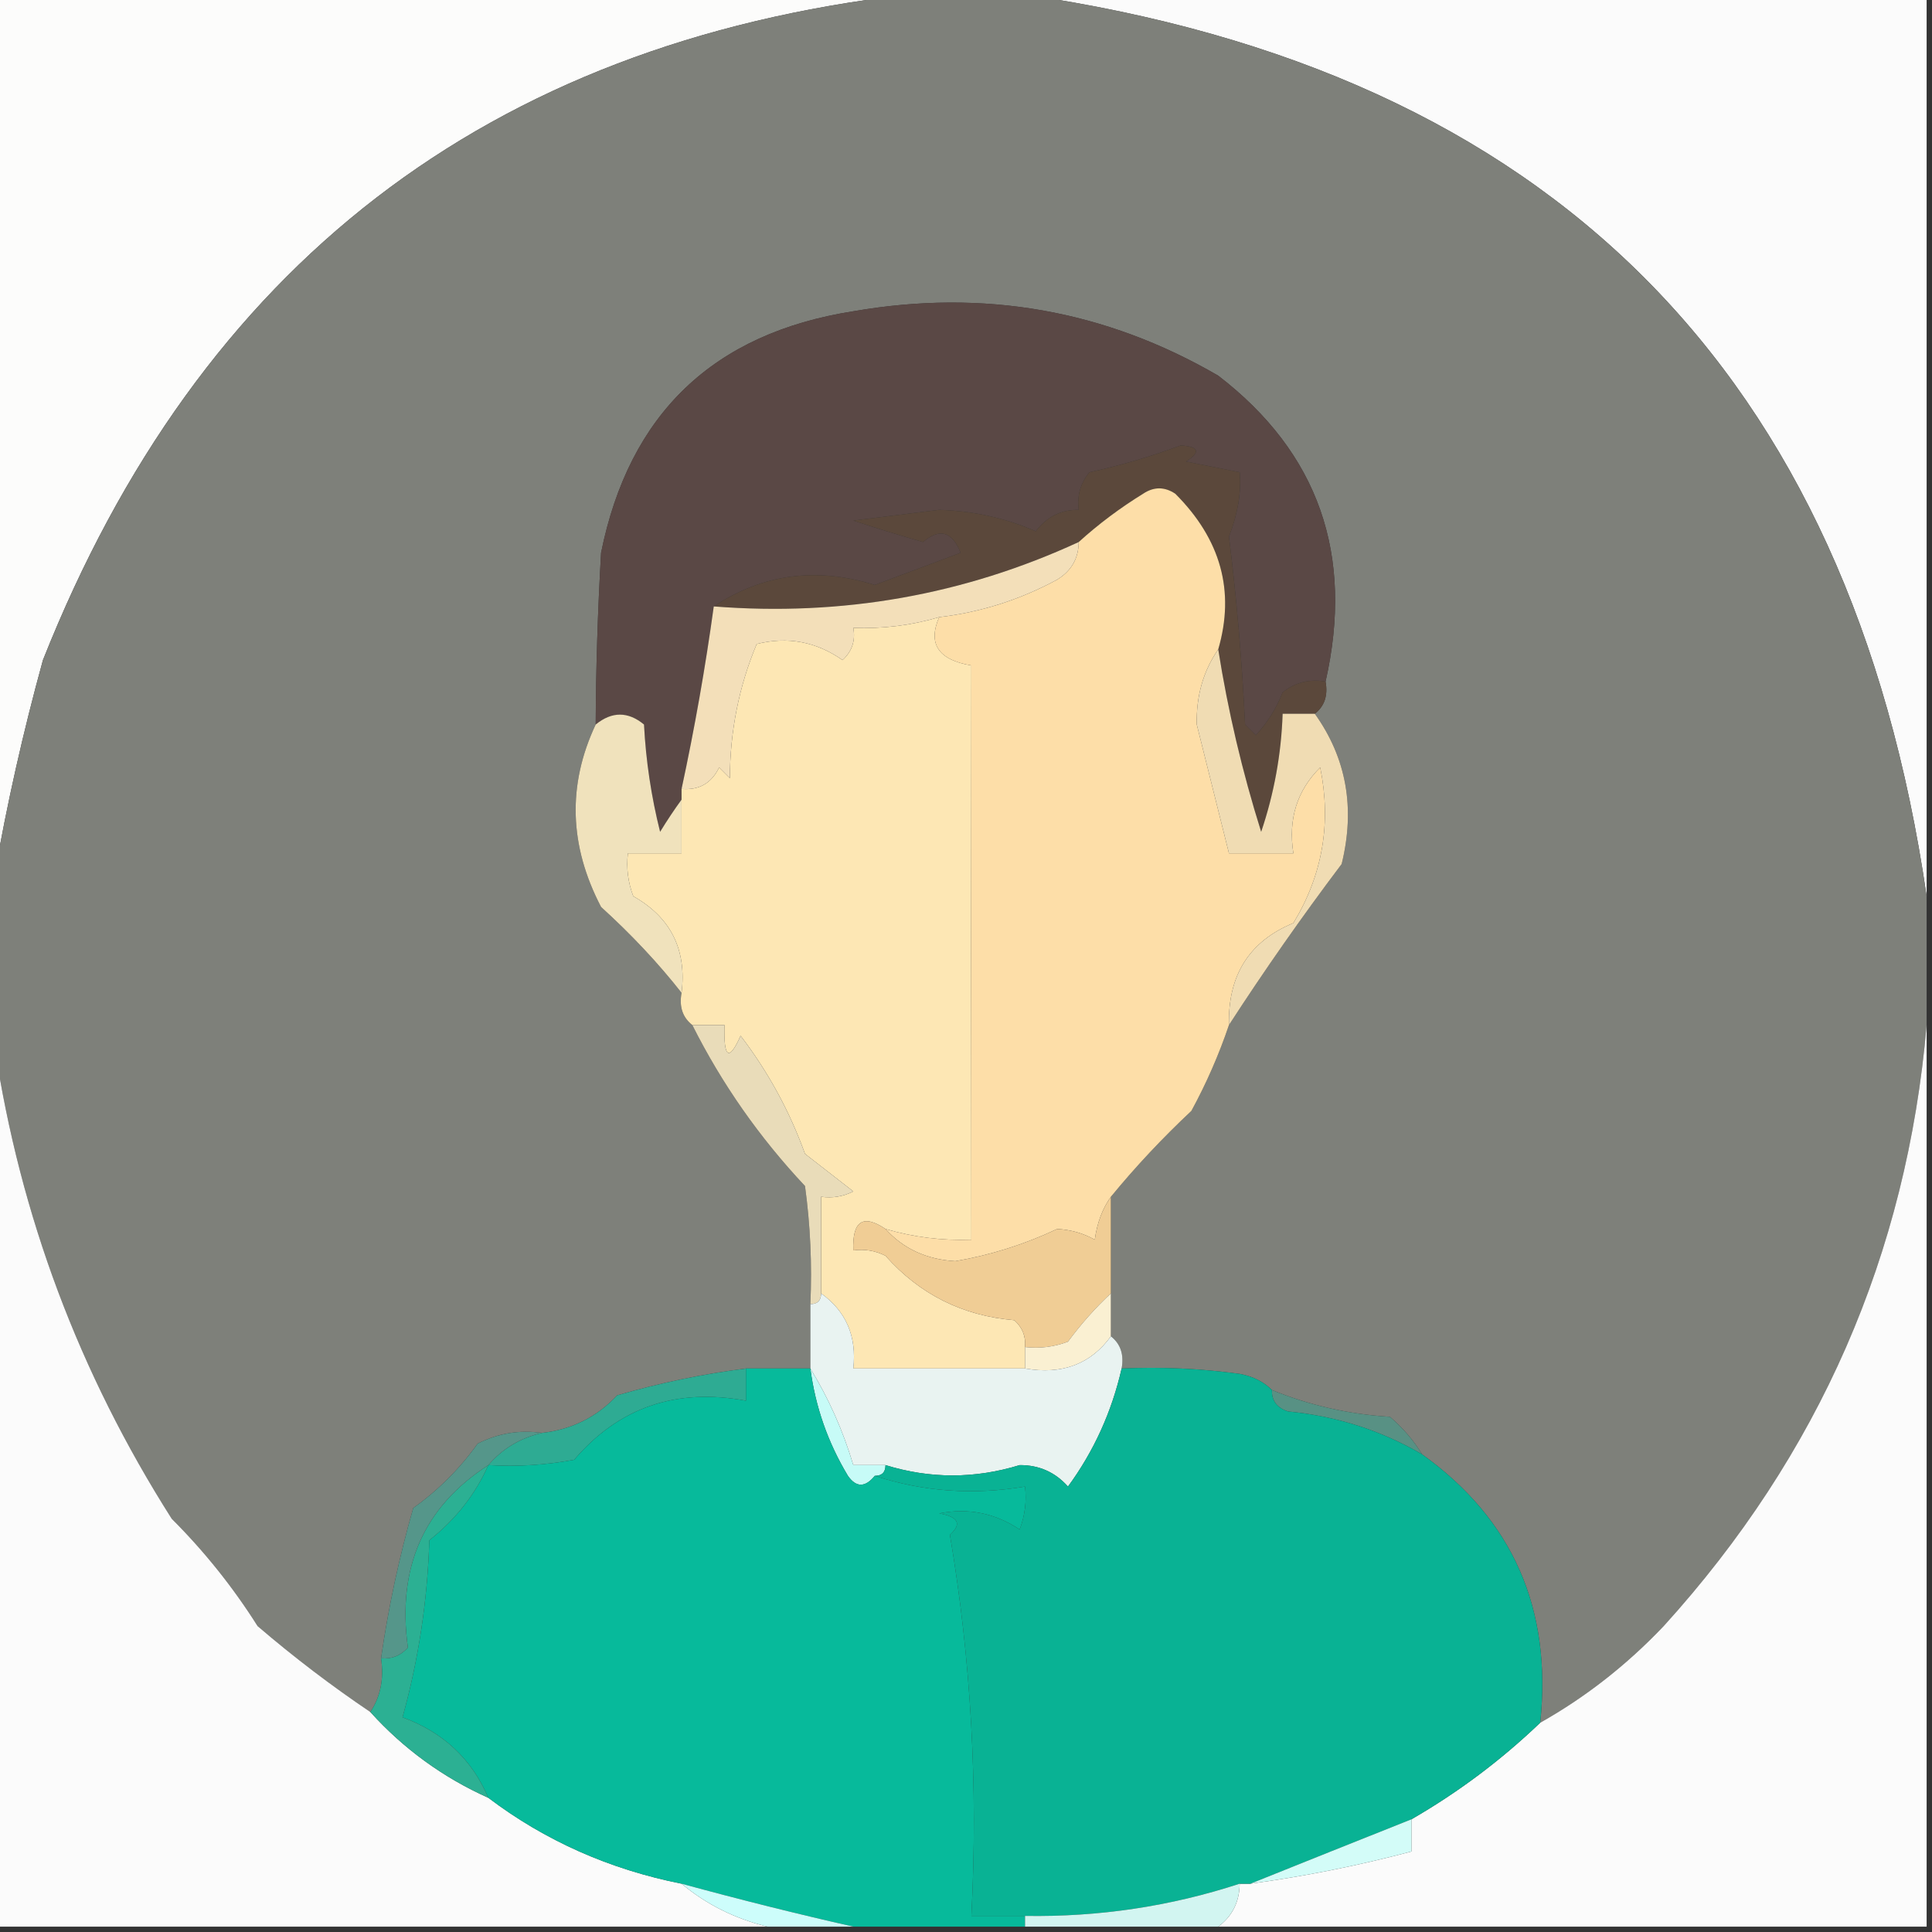 <?xml version="1.0" encoding="UTF-8"?>
<!DOCTYPE svg PUBLIC "-//W3C//DTD SVG 1.1//EN" "http://www.w3.org/Graphics/SVG/1.1/DTD/svg11.dtd">
<svg xmlns="http://www.w3.org/2000/svg" version="1.1" width="180px" height="180px" style="shape-rendering:geometricPrecision; text-rendering:geometricPrecision; image-rendering:optimizeQuality; fill-rule:evenodd; clip-rule:evenodd" xmlns:xlink="http://www.w3.org/1999/xlink">
<rect width="100%" height="100%" fill="#333333" stroke="none"/>
<g><path style="opacity:1" fill="#fcfcfb" d="M -0.5,-0.5 C 27.833,-0.5 56.167,-0.5 84.5,-0.5C 45.425,4.054 18.592,24.721 4,61.5C 2.147,68.233 0.647,74.899 -0.5,81.5C -0.5,54.167 -0.5,26.833 -0.5,-0.5 Z"/></g>
<g><path style="opacity:1" fill="#fbfbfb" d="M 95.5,-0.5 C 123.5,-0.5 151.5,-0.5 179.5,-0.5C 179.5,27.5 179.5,55.5 179.5,83.5C 172.394,34.632 144.394,6.632 95.5,-0.5 Z"/></g>
<g><path style="opacity:1" fill="#7e807a" d="M 84.5,-0.5 C 88.167,-0.5 91.833,-0.5 95.5,-0.5C 144.394,6.632 172.394,34.632 179.5,83.5C 179.5,87.5 179.5,91.5 179.5,95.5C 177.649,116.874 169.482,135.54 155,151.5C 151.559,155.121 147.726,158.121 143.5,160.5C 144.608,149.887 140.942,141.554 132.5,135.5C 131.71,134.206 130.71,133.039 129.5,132C 125.661,131.764 121.994,130.931 118.5,129.5C 117.737,128.732 116.737,128.232 115.5,128C 111.848,127.501 108.182,127.335 104.5,127.5C 104.737,126.209 104.404,125.209 103.5,124.5C 103.5,123.167 103.5,121.833 103.5,120.5C 103.5,117.5 103.5,114.5 103.5,111.5C 105.795,108.703 108.295,106.036 111,103.5C 112.396,100.936 113.563,98.269 114.5,95.5C 117.797,90.411 121.297,85.411 125,80.5C 126.282,75.295 125.449,70.628 122.5,66.5C 123.404,65.791 123.737,64.791 123.5,63.5C 126.175,51.683 122.842,42.183 113.5,35C 102.987,28.892 91.654,26.892 79.5,29C 66.451,31.049 58.617,38.549 56,51.5C 55.686,57.005 55.519,62.338 55.5,67.5C 52.854,73.122 53.021,78.789 56,84.5C 58.843,87.083 61.343,89.75 63.5,92.5C 63.263,93.791 63.596,94.791 64.5,95.5C 67.252,100.979 70.752,105.979 75,110.5C 75.499,114.152 75.665,117.818 75.5,121.5C 75.5,123.5 75.5,125.5 75.5,127.5C 73.5,127.5 71.5,127.5 69.5,127.5C 65.454,128.013 61.454,128.846 57.5,130C 55.607,132.022 53.273,133.188 50.5,133.5C 48.396,133.201 46.396,133.534 44.5,134.5C 42.833,136.833 40.833,138.833 38.5,140.5C 37.181,145.107 36.181,149.773 35.5,154.5C 35.785,156.415 35.451,158.081 34.5,159.5C 30.895,157.073 27.395,154.407 24,151.5C 21.713,147.878 19.047,144.545 16,141.5C 7.38,127.94 1.88,113.273 -0.5,97.5C -0.5,92.167 -0.5,86.833 -0.5,81.5C 0.647,74.899 2.147,68.233 4,61.5C 18.592,24.721 45.425,4.054 84.5,-0.5 Z"/></g>
<g><path style="opacity:1" fill="#5a4845" d="M 123.5,63.5 C 122.022,63.238 120.689,63.571 119.5,64.5C 118.917,66.002 118.084,67.335 117,68.5C 116.667,68.167 116.333,67.833 116,67.5C 115.721,61.643 115.221,55.809 114.5,50C 115.334,47.83 115.667,45.83 115.5,44C 113.833,43.667 112.167,43.333 110.5,43C 111.888,42.111 111.722,41.611 110,41.5C 107.226,42.536 104.393,43.369 101.5,44C 100.663,45.011 100.33,46.178 100.5,47.5C 98.857,47.48 97.524,48.147 96.5,49.5C 93.7,48.268 90.7,47.602 87.5,47.5C 84.833,47.833 82.167,48.167 79.5,48.5C 81.686,49.221 83.853,49.888 86,50.5C 87.544,49.179 88.711,49.512 89.5,51.5C 86.833,52.5 84.167,53.5 81.5,54.5C 76.066,52.803 71.066,53.47 66.5,56.5C 65.719,62.179 64.719,67.846 63.5,73.5C 63.5,73.833 63.5,74.167 63.5,74.5C 62.842,75.398 62.176,76.398 61.5,77.5C 60.676,74.215 60.176,70.882 60,67.5C 58.51,66.272 57.01,66.272 55.5,67.5C 55.519,62.338 55.686,57.005 56,51.5C 58.617,38.549 66.451,31.049 79.5,29C 91.654,26.892 102.987,28.892 113.5,35C 122.842,42.183 126.175,51.683 123.5,63.5 Z"/></g>
<g><path style="opacity:1" fill="#5b483b" d="M 123.5,63.5 C 123.737,64.791 123.404,65.791 122.5,66.5C 121.5,66.5 120.5,66.5 119.5,66.5C 119.373,70.262 118.706,73.928 117.5,77.5C 115.738,71.894 114.405,66.227 113.5,60.5C 115.079,55.079 113.745,50.246 109.5,46C 108.5,45.333 107.5,45.333 106.5,46C 104.34,47.332 102.34,48.832 100.5,50.5C 89.797,55.438 78.463,57.438 66.5,56.5C 71.066,53.47 76.066,52.803 81.5,54.5C 84.167,53.5 86.833,52.5 89.5,51.5C 88.711,49.512 87.544,49.179 86,50.5C 83.853,49.888 81.686,49.221 79.5,48.5C 82.167,48.167 84.833,47.833 87.5,47.5C 90.7,47.602 93.7,48.268 96.5,49.5C 97.524,48.147 98.857,47.48 100.5,47.5C 100.33,46.178 100.663,45.011 101.5,44C 104.393,43.369 107.226,42.536 110,41.5C 111.722,41.611 111.888,42.111 110.5,43C 112.167,43.333 113.833,43.667 115.5,44C 115.667,45.83 115.334,47.83 114.5,50C 115.221,55.809 115.721,61.643 116,67.5C 116.333,67.833 116.667,68.167 117,68.5C 118.084,67.335 118.917,66.002 119.5,64.5C 120.689,63.571 122.022,63.238 123.5,63.5 Z"/></g>
<g><path style="opacity:1" fill="#fde7b4" d="M 87.5,57.5 C 86.418,59.978 87.418,61.478 90.5,62C 90.473,79.625 90.473,97.458 90.5,115.5C 87.763,115.599 85.096,115.265 82.5,114.5C 80.402,113.086 79.402,113.752 79.5,116.5C 80.552,116.351 81.552,116.517 82.5,117C 85.688,120.594 89.688,122.594 94.5,123C 95.252,123.671 95.586,124.504 95.5,125.5C 95.5,126.167 95.5,126.833 95.5,127.5C 90.167,127.5 84.833,127.5 79.5,127.5C 79.834,124.509 78.834,122.176 76.5,120.5C 76.5,117.5 76.5,114.5 76.5,111.5C 77.552,111.649 78.552,111.483 79.5,111C 78,109.833 76.5,108.667 75,107.5C 73.564,103.525 71.564,99.859 69,96.5C 67.912,98.932 67.412,98.598 67.5,95.5C 66.5,95.5 65.5,95.5 64.5,95.5C 63.596,94.791 63.263,93.791 63.5,92.5C 63.994,88.473 62.494,85.473 59,83.5C 58.51,82.207 58.343,80.873 58.5,79.5C 60.167,79.5 61.833,79.5 63.5,79.5C 63.5,77.833 63.5,76.167 63.5,74.5C 63.5,74.167 63.5,73.833 63.5,73.5C 65.124,73.64 66.29,72.973 67,71.5C 67.333,71.833 67.667,72.167 68,72.5C 68.017,68.107 68.85,63.94 70.5,60C 73.377,59.275 76.043,59.775 78.5,61.5C 79.386,60.675 79.719,59.675 79.5,58.5C 82.237,58.599 84.904,58.265 87.5,57.5 Z"/></g>
<g><path style="opacity:1" fill="#fddea8" d="M 113.5,60.5 C 112.107,62.511 111.44,64.845 111.5,67.5C 112.495,71.493 113.495,75.493 114.5,79.5C 116.5,79.5 118.5,79.5 120.5,79.5C 120.002,76.319 120.835,73.653 123,71.5C 124.055,76.687 123.222,81.52 120.5,86C 116.391,87.695 114.391,90.862 114.5,95.5C 113.563,98.269 112.396,100.936 111,103.5C 108.295,106.036 105.795,108.703 103.5,111.5C 102.71,112.609 102.21,113.942 102,115.5C 100.938,114.903 99.772,114.57 98.5,114.5C 95.47,115.932 92.303,116.932 89,117.5C 86.325,117.343 84.159,116.343 82.5,114.5C 85.096,115.265 87.763,115.599 90.5,115.5C 90.473,97.458 90.473,79.625 90.5,62C 87.418,61.478 86.418,59.978 87.5,57.5C 91.384,57.039 95.05,55.872 98.5,54C 99.823,53.184 100.489,52.017 100.5,50.5C 102.34,48.832 104.34,47.332 106.5,46C 107.5,45.333 108.5,45.333 109.5,46C 113.745,50.246 115.079,55.079 113.5,60.5 Z"/></g>
<g><path style="opacity:1" fill="#f3dfb9" d="M 100.5,50.5 C 100.489,52.017 99.823,53.184 98.5,54C 95.05,55.872 91.384,57.039 87.5,57.5C 84.904,58.265 82.237,58.599 79.5,58.5C 79.719,59.675 79.386,60.675 78.5,61.5C 76.043,59.775 73.377,59.275 70.5,60C 68.85,63.94 68.017,68.107 68,72.5C 67.667,72.167 67.333,71.833 67,71.5C 66.29,72.973 65.124,73.64 63.5,73.5C 64.719,67.846 65.719,62.179 66.5,56.5C 78.463,57.438 89.797,55.438 100.5,50.5 Z"/></g>
<g><path style="opacity:1" fill="#f0e2bc" d="M 63.5,74.5 C 63.5,76.167 63.5,77.833 63.5,79.5C 61.833,79.5 60.167,79.5 58.5,79.5C 58.343,80.873 58.51,82.207 59,83.5C 62.494,85.473 63.994,88.473 63.5,92.5C 61.343,89.75 58.843,87.083 56,84.5C 53.021,78.789 52.854,73.122 55.5,67.5C 57.01,66.272 58.51,66.272 60,67.5C 60.176,70.882 60.676,74.215 61.5,77.5C 62.176,76.398 62.842,75.398 63.5,74.5 Z"/></g>
<g><path style="opacity:1" fill="#f0dcb3" d="M 113.5,60.5 C 114.405,66.227 115.738,71.894 117.5,77.5C 118.706,73.928 119.373,70.262 119.5,66.5C 120.5,66.5 121.5,66.5 122.5,66.5C 125.449,70.628 126.282,75.295 125,80.5C 121.297,85.411 117.797,90.411 114.5,95.5C 114.391,90.862 116.391,87.695 120.5,86C 123.222,81.52 124.055,76.687 123,71.5C 120.835,73.653 120.002,76.319 120.5,79.5C 118.5,79.5 116.5,79.5 114.5,79.5C 113.495,75.493 112.495,71.493 111.5,67.5C 111.44,64.845 112.107,62.511 113.5,60.5 Z"/></g>
<g><path style="opacity:1" fill="#fbfbfb" d="M 179.5,95.5 C 179.5,123.5 179.5,151.5 179.5,179.5C 157.5,179.5 135.5,179.5 113.5,179.5C 114.806,178.533 115.473,177.199 115.5,175.5C 115.833,175.5 116.167,175.5 116.5,175.5C 121.545,174.816 126.545,173.816 131.5,172.5C 131.5,171.5 131.5,170.5 131.5,169.5C 135.858,166.987 139.858,163.987 143.5,160.5C 147.726,158.121 151.559,155.121 155,151.5C 169.482,135.54 177.649,116.874 179.5,95.5 Z"/></g>
<g><path style="opacity:1" fill="#e9dcb9" d="M 64.5,95.5 C 65.5,95.5 66.5,95.5 67.5,95.5C 67.412,98.598 67.912,98.932 69,96.5C 71.564,99.859 73.564,103.525 75,107.5C 76.5,108.667 78,109.833 79.5,111C 78.552,111.483 77.552,111.649 76.5,111.5C 76.5,114.5 76.5,117.5 76.5,120.5C 76.5,121.167 76.167,121.5 75.5,121.5C 75.665,117.818 75.499,114.152 75,110.5C 70.752,105.979 67.252,100.979 64.5,95.5 Z"/></g>
<g><path style="opacity:1" fill="#fbfbfb" d="M -0.5,97.5 C 1.88,113.273 7.38,127.94 16,141.5C 19.047,144.545 21.713,147.878 24,151.5C 27.395,154.407 30.895,157.073 34.5,159.5C 37.601,162.933 41.268,165.6 45.5,167.5C 50.781,171.494 56.781,174.161 63.5,175.5C 65.793,177.422 68.459,178.755 71.5,179.5C 47.5,179.5 23.5,179.5 -0.5,179.5C -0.5,152.167 -0.5,124.833 -0.5,97.5 Z"/></g>
<g><path style="opacity:1" fill="#f0cd95" d="M 103.5,111.5 C 103.5,114.5 103.5,117.5 103.5,120.5C 102.067,121.833 100.733,123.333 99.5,125C 98.207,125.49 96.873,125.657 95.5,125.5C 95.586,124.504 95.252,123.671 94.5,123C 89.688,122.594 85.688,120.594 82.5,117C 81.552,116.517 80.552,116.351 79.5,116.5C 79.402,113.752 80.402,113.086 82.5,114.5C 84.159,116.343 86.325,117.343 89,117.5C 92.303,116.932 95.47,115.932 98.5,114.5C 99.772,114.57 100.938,114.903 102,115.5C 102.21,113.942 102.71,112.609 103.5,111.5 Z"/></g>
<g><path style="opacity:1" fill="#faf0d2" d="M 103.5,120.5 C 103.5,121.833 103.5,123.167 103.5,124.5C 101.614,127.099 98.948,128.099 95.5,127.5C 95.5,126.833 95.5,126.167 95.5,125.5C 96.873,125.657 98.207,125.49 99.5,125C 100.733,123.333 102.067,121.833 103.5,120.5 Z"/></g>
<g><path style="opacity:1" fill="#589184" d="M 118.5,129.5 C 121.994,130.931 125.661,131.764 129.5,132C 130.71,133.039 131.71,134.206 132.5,135.5C 128.691,133.272 124.524,131.939 120,131.5C 118.97,131.164 118.47,130.497 118.5,129.5 Z"/></g>
<g><path style="opacity:1" fill="#e9f3f1" d="M 76.5,120.5 C 78.834,122.176 79.834,124.509 79.5,127.5C 84.833,127.5 90.167,127.5 95.5,127.5C 98.948,128.099 101.614,127.099 103.5,124.5C 104.404,125.209 104.737,126.209 104.5,127.5C 103.579,131.541 101.912,135.208 99.5,138.5C 98.312,137.16 96.812,136.493 95,136.5C 90.824,137.783 86.658,137.783 82.5,136.5C 81.5,136.5 80.5,136.5 79.5,136.5C 78.548,133.303 77.215,130.303 75.5,127.5C 75.5,125.5 75.5,123.5 75.5,121.5C 76.167,121.5 76.5,121.167 76.5,120.5 Z"/></g>
<g><path style="opacity:1" fill="#2eab93" d="M 69.5,127.5 C 69.5,128.5 69.5,129.5 69.5,130.5C 62.993,129.292 57.66,131.126 53.5,136C 50.854,136.497 48.187,136.664 45.5,136.5C 46.802,134.972 48.469,133.972 50.5,133.5C 53.273,133.188 55.607,132.022 57.5,130C 61.454,128.846 65.454,128.013 69.5,127.5 Z"/></g>
<g><path style="opacity:1" fill="#c7fbf7" d="M 75.5,127.5 C 77.215,130.303 78.548,133.303 79.5,136.5C 80.5,136.5 81.5,136.5 82.5,136.5C 82.5,137.167 82.167,137.5 81.5,137.5C 80.603,138.598 79.77,138.598 79,137.5C 77.132,134.395 75.965,131.062 75.5,127.5 Z"/></g>
<g><path style="opacity:1" fill="#09b294" d="M 104.5,127.5 C 108.182,127.335 111.848,127.501 115.5,128C 116.737,128.232 117.737,128.732 118.5,129.5C 118.47,130.497 118.97,131.164 120,131.5C 124.524,131.939 128.691,133.272 132.5,135.5C 140.942,141.554 144.608,149.887 143.5,160.5C 139.858,163.987 135.858,166.987 131.5,169.5C 126.424,171.52 121.424,173.52 116.5,175.5C 116.167,175.5 115.833,175.5 115.5,175.5C 109.038,177.614 102.371,178.614 95.5,178.5C 93.833,178.5 92.167,178.5 90.5,178.5C 91.133,166.414 90.466,154.581 88.5,143C 89.634,141.984 89.301,141.317 87.5,141C 90.187,140.463 92.687,140.963 95,142.5C 95.49,141.207 95.657,139.873 95.5,138.5C 90.691,139.312 86.024,138.979 81.5,137.5C 82.167,137.5 82.5,137.167 82.5,136.5C 86.658,137.783 90.824,137.783 95,136.5C 96.812,136.493 98.312,137.16 99.5,138.5C 101.912,135.208 103.579,131.541 104.5,127.5 Z"/></g>
<g><path style="opacity:1" fill="#07ba9b" d="M 69.5,127.5 C 71.5,127.5 73.5,127.5 75.5,127.5C 75.965,131.062 77.132,134.395 79,137.5C 79.77,138.598 80.603,138.598 81.5,137.5C 86.024,138.979 90.691,139.312 95.5,138.5C 95.657,139.873 95.49,141.207 95,142.5C 92.687,140.963 90.187,140.463 87.5,141C 89.301,141.317 89.634,141.984 88.5,143C 90.466,154.581 91.133,166.414 90.5,178.5C 92.167,178.5 93.833,178.5 95.5,178.5C 95.5,178.833 95.5,179.167 95.5,179.5C 90.167,179.5 84.833,179.5 79.5,179.5C 74.245,178.31 68.911,176.977 63.5,175.5C 56.781,174.161 50.781,171.494 45.5,167.5C 43.946,163.877 41.279,161.377 37.5,160C 38.989,154.644 39.823,149.144 40,143.5C 42.454,141.559 44.287,139.225 45.5,136.5C 48.187,136.664 50.854,136.497 53.5,136C 57.66,131.126 62.993,129.292 69.5,130.5C 69.5,129.5 69.5,128.5 69.5,127.5 Z"/></g>
<g><path style="opacity:1" fill="#2cb093" d="M 45.5,136.5 C 44.287,139.225 42.454,141.559 40,143.5C 39.823,149.144 38.989,154.644 37.5,160C 41.279,161.377 43.946,163.877 45.5,167.5C 41.268,165.6 37.601,162.933 34.5,159.5C 35.451,158.081 35.785,156.415 35.5,154.5C 36.496,154.586 37.329,154.252 38,153.5C 36.975,146.041 39.475,140.375 45.5,136.5 Z"/></g>
<g><path style="opacity:1" fill="#55968a" d="M 50.5,133.5 C 48.469,133.972 46.802,134.972 45.5,136.5C 39.475,140.375 36.975,146.041 38,153.5C 37.329,154.252 36.496,154.586 35.5,154.5C 36.181,149.773 37.181,145.107 38.5,140.5C 40.833,138.833 42.833,136.833 44.5,134.5C 46.396,133.534 48.396,133.201 50.5,133.5 Z"/></g>
<g><path style="opacity:1" fill="#d3fcf8" d="M 131.5,169.5 C 131.5,170.5 131.5,171.5 131.5,172.5C 126.545,173.816 121.545,174.816 116.5,175.5C 121.424,173.52 126.424,171.52 131.5,169.5 Z"/></g>
<g><path style="opacity:1" fill="#d2f5f1" d="M 115.5,175.5 C 115.473,177.199 114.806,178.533 113.5,179.5C 107.5,179.5 101.5,179.5 95.5,179.5C 95.5,179.167 95.5,178.833 95.5,178.5C 102.371,178.614 109.038,177.614 115.5,175.5 Z"/></g>
<g><path style="opacity:1" fill="#cdfdfb" d="M 63.5,175.5 C 68.911,176.977 74.245,178.31 79.5,179.5C 76.833,179.5 74.167,179.5 71.5,179.5C 68.459,178.755 65.793,177.422 63.5,175.5 Z"/></g>
</svg>
